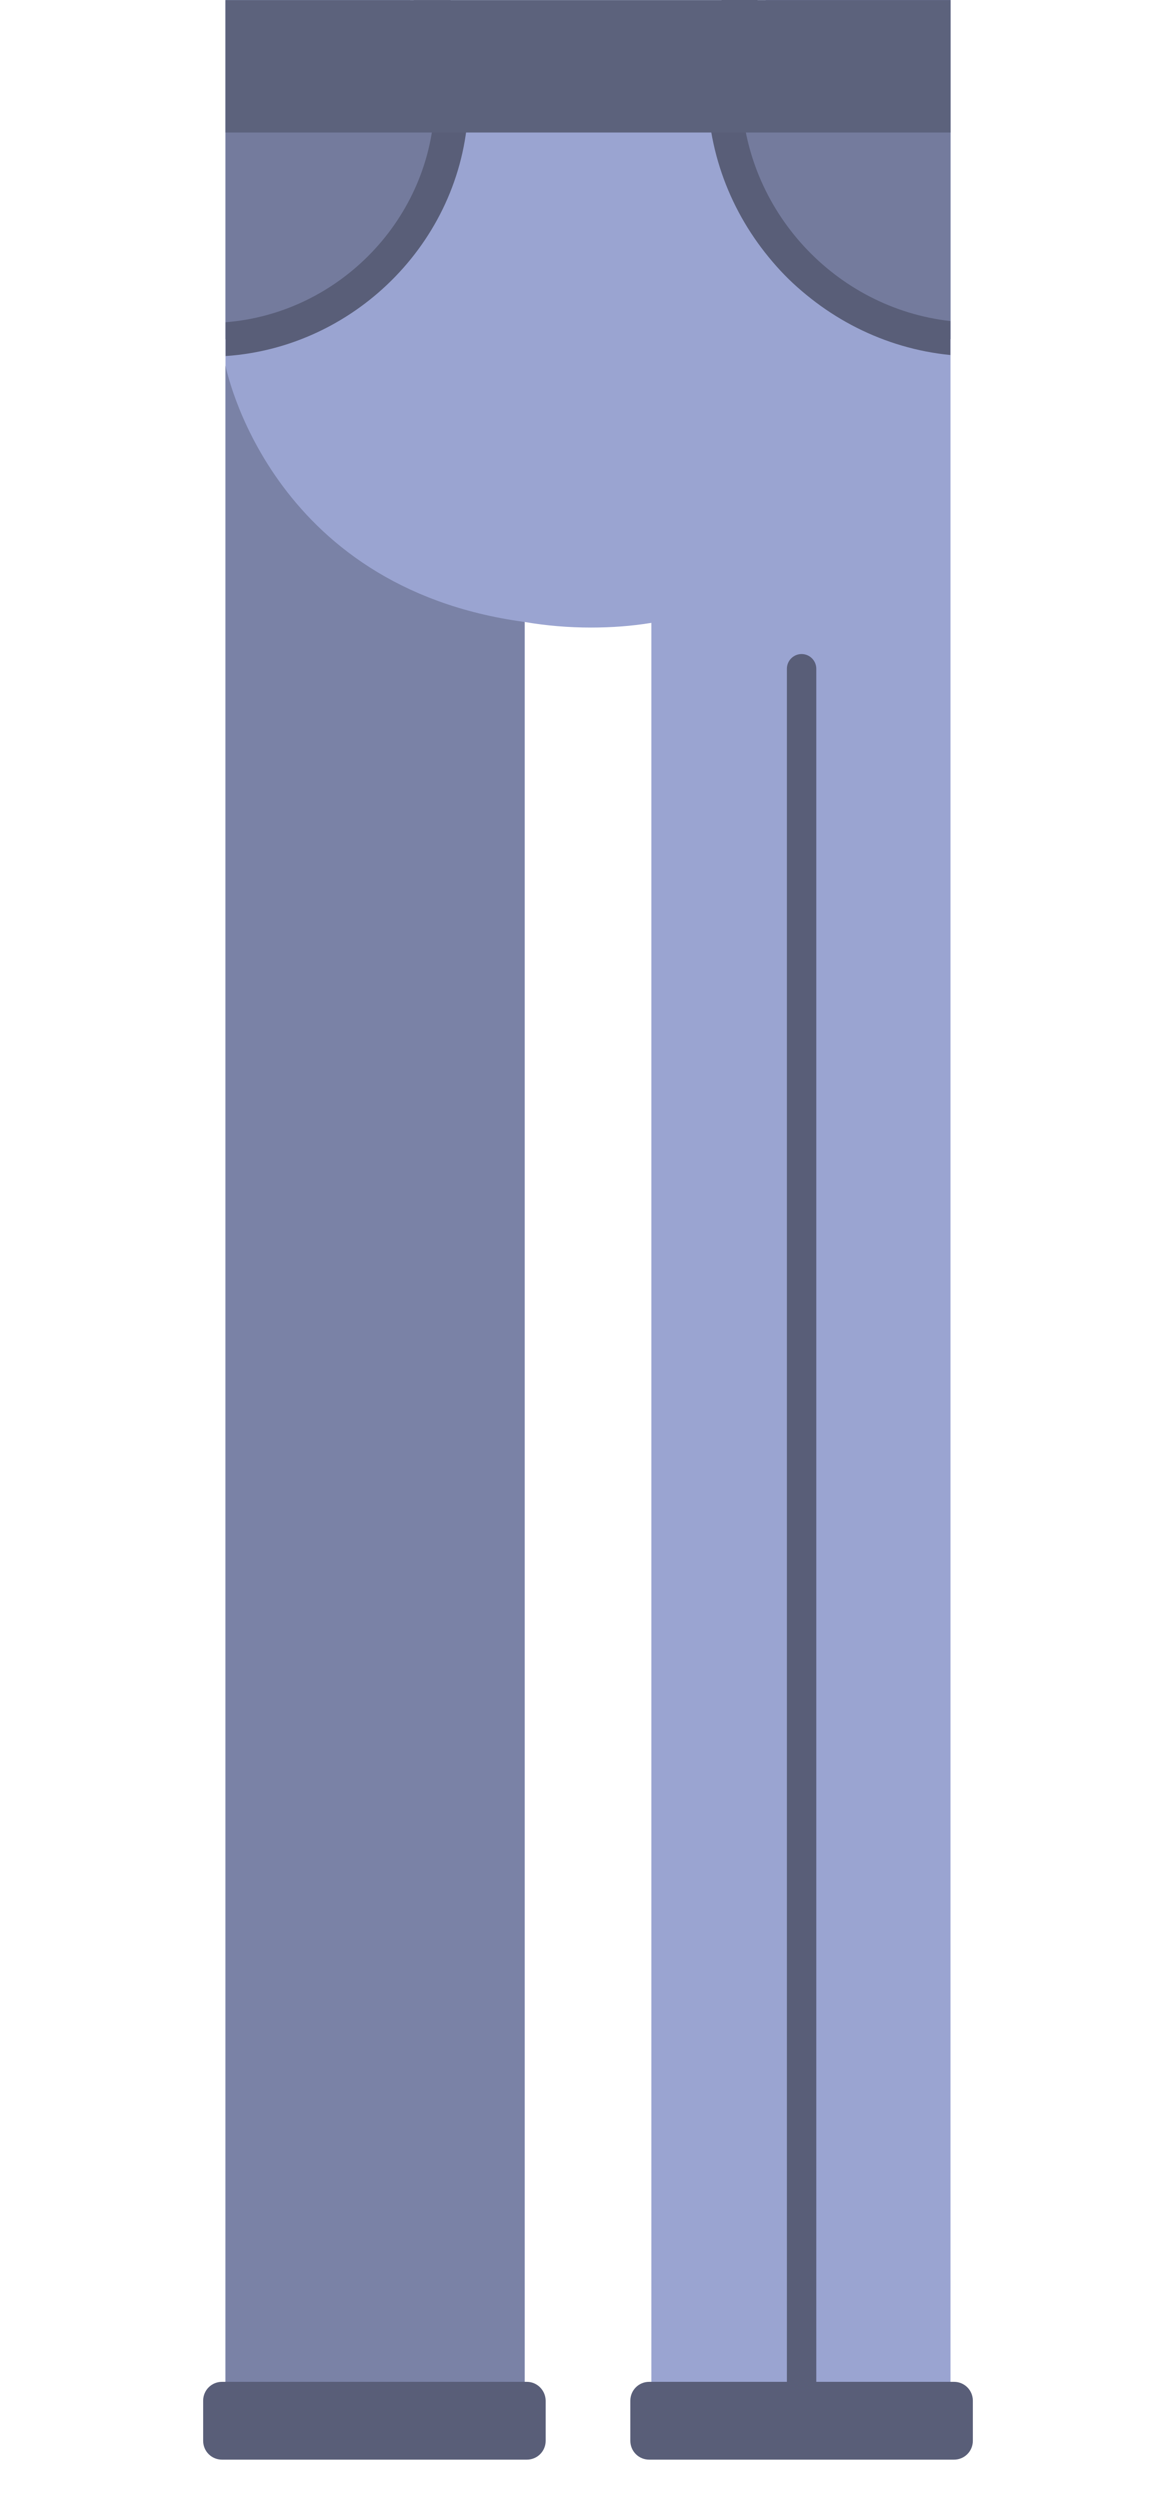<svg width="80" height="170" viewBox="0 0 80 170" fill="none" xmlns="http://www.w3.org/2000/svg">
<g clip-path="url(#clip0_317_10936)">
<path d="M15.34 0.01V163.51H35.69V42.29C37.14 42.54 38.66 42.67 40.2 42.67C41.6 42.67 42.97 42.57 44.31 42.35V163.52H64.66V0.01H15.34Z" fill="#9AA4D1"/>
<path d="M64.9 161.95H44.16C43.45 161.95 42.88 162.52 42.88 163.23V165.96C42.88 166.67 43.45 167.24 44.16 167.24H64.9C65.61 167.24 66.18 166.67 66.18 165.96V163.23C66.18 162.52 65.61 161.95 64.9 161.95Z" fill="#595E78"/>
<path d="M30.73 8.62C30.73 8.75 30.73 8.88 30.72 9.01C30.52 16.82 24.12 23.1 16.24 23.1C15.94 23.1 15.64 23.09 15.34 23.07V0.01H27.9C29.67 2.41 30.73 5.39 30.73 8.62Z" fill="#747B9D"/>
<path d="M64.66 0.01V23.06C64.36 23.08 64.06 23.09 63.75 23.09C55.89 23.09 49.48 16.81 49.28 9C49.27 8.87 49.27 8.74 49.27 8.61C49.27 5.38 50.33 2.4 52.1 0H64.66V0.01Z" fill="#747B9D"/>
<path d="M30.65 0.01H28.14C29.08 2.03 29.58 4.25 29.58 6.53C29.58 6.64 29.58 6.77 29.57 6.96C29.37 14.83 23.1 21.3 15.35 21.91V24.21C24.34 23.6 31.64 16.11 31.86 7.09C31.88 6.92 31.88 6.72 31.88 6.54C31.88 4.26 31.46 2.06 30.65 0.01Z" fill="#595E78"/>
<path d="M50.43 6.27C50.42 6.16 50.42 6.03 50.42 5.91C50.42 3.86 50.8 1.86 51.54 0H49.09C48.46 1.89 48.12 3.88 48.12 5.91C48.12 6.09 48.12 6.29 48.13 6.4C48.37 15.63 55.62 23.25 64.65 24.14V21.83C56.86 20.96 50.64 14.35 50.43 6.27Z" fill="#595E78"/>
<path d="M35.69 42.29V163.51H15.34V24.85C15.34 24.85 18.23 39.94 35.69 42.29Z" fill="#7A82A6"/>
<path d="M35.84 161.95H15.1C14.39 161.95 13.82 162.52 13.82 163.23V165.96C13.82 166.67 14.39 167.24 15.1 167.24H35.84C36.55 167.24 37.12 166.67 37.12 165.96V163.23C37.11 162.52 36.54 161.95 35.84 161.95Z" fill="#595E78"/>
<path d="M64.66 0.01H15.34V9.01H64.66V0.01Z" fill="#5C627C"/>
<path d="M54.53 162.95C53.98 162.95 53.53 162.5 53.53 161.95V45.47C53.53 44.92 53.98 44.47 54.53 44.47C55.08 44.47 55.53 44.92 55.53 45.47V161.95C55.53 162.5 55.08 162.95 54.53 162.95Z" fill="#595E78"/>
</g>
<defs>
<clipPath id="clip0_317_10936">
<rect width="80" height="170" fill="white"/>
</clipPath>
</defs>
</svg>
